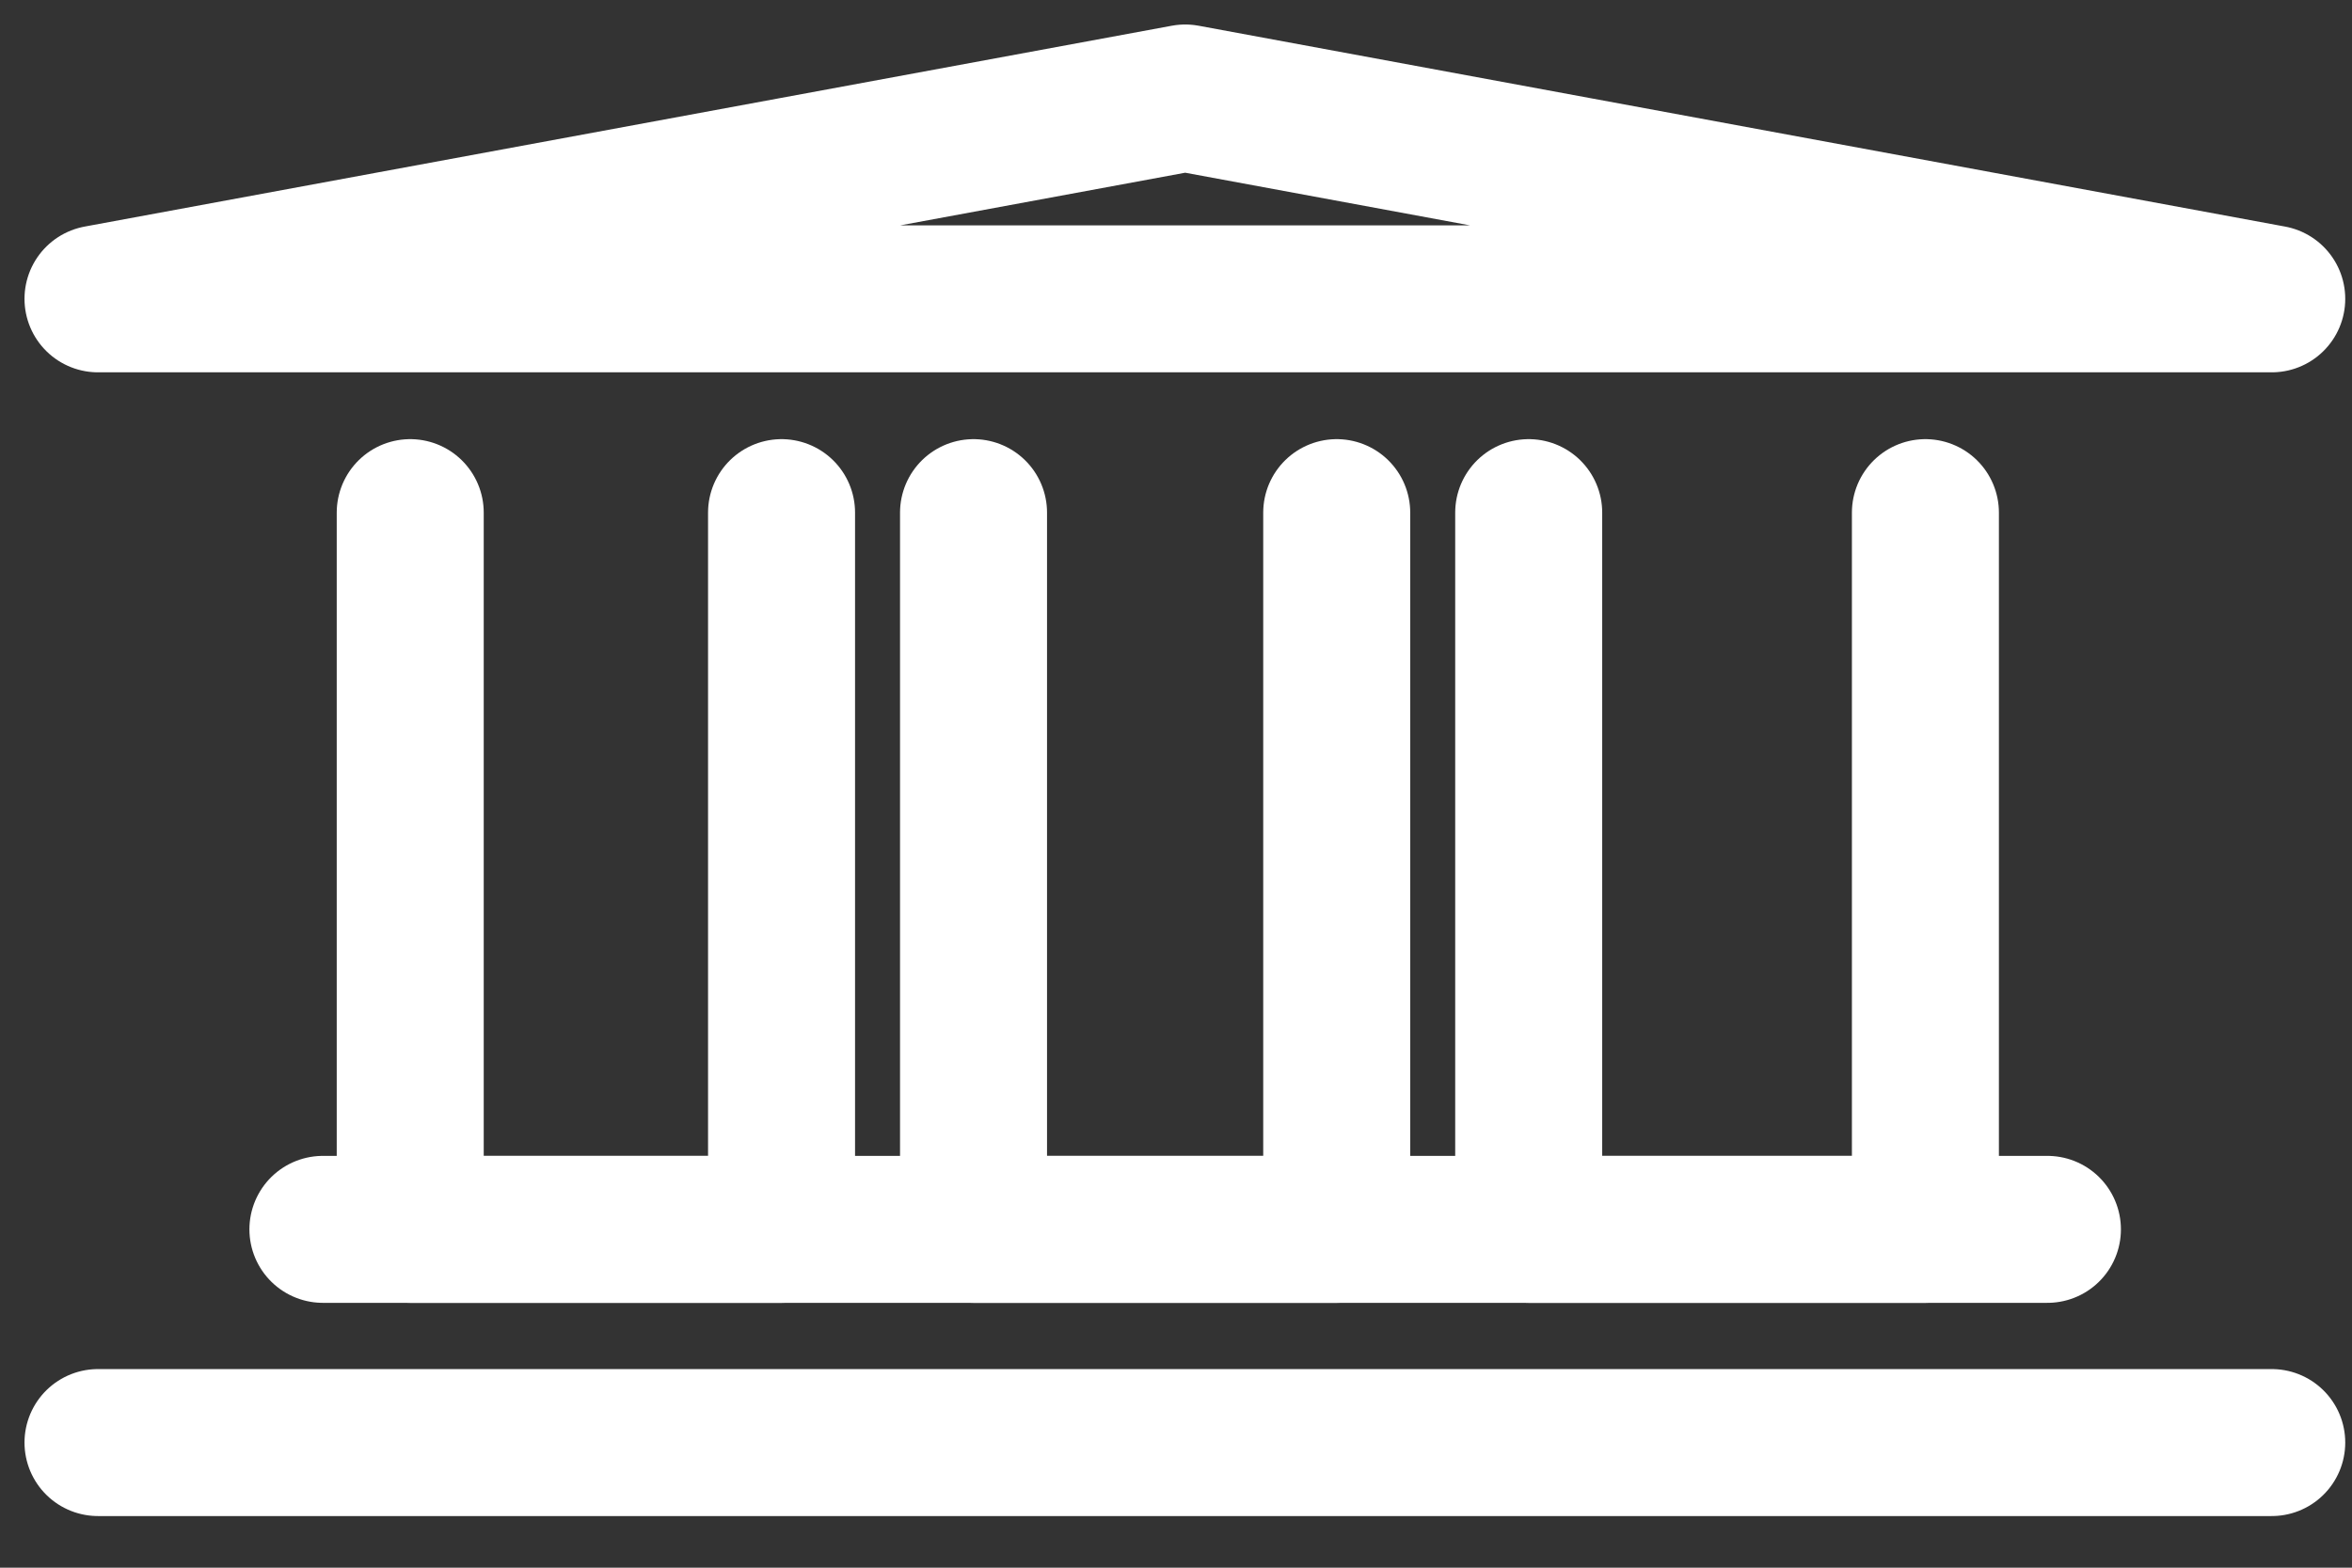 <svg width="24" height="16" viewBox="0 0 24 16" fill="none" xmlns="http://www.w3.org/2000/svg">
<rect x="0" y="0" width="24" height="16" fill="#333333" stroke="none"/>
<path d="M7.975 5.232V12.547H4.186V5.232" stroke="white" stroke-width="1.5" stroke-miterlimit="10" stroke-linecap="round" stroke-linejoin="round"/>
<path d="M13.64 5.232V12.547H9.934V5.232" stroke="white" stroke-width="1.5" stroke-miterlimit="10" stroke-linecap="round" stroke-linejoin="round"/>
<path d="M19.647 5.232V12.547H15.599V5.232" stroke="white" stroke-width="1.5" stroke-miterlimit="10" stroke-linecap="round" stroke-linejoin="round"/>
<path d="M3.295 12.547H20.892" stroke="white" stroke-width="1.5" stroke-miterlimit="10" stroke-linecap="round" stroke-linejoin="round"/>
<path d="M1 14.723H23.181" stroke="white" stroke-width="1.5" stroke-miterlimit="10" stroke-linecap="round" stroke-linejoin="round"/>
<path d="M23.181 3.05H1L12.094 1L23.181 3.05Z" stroke="white" stroke-width="1.5" stroke-miterlimit="10" stroke-linecap="round" stroke-linejoin="round"/>
</svg>
